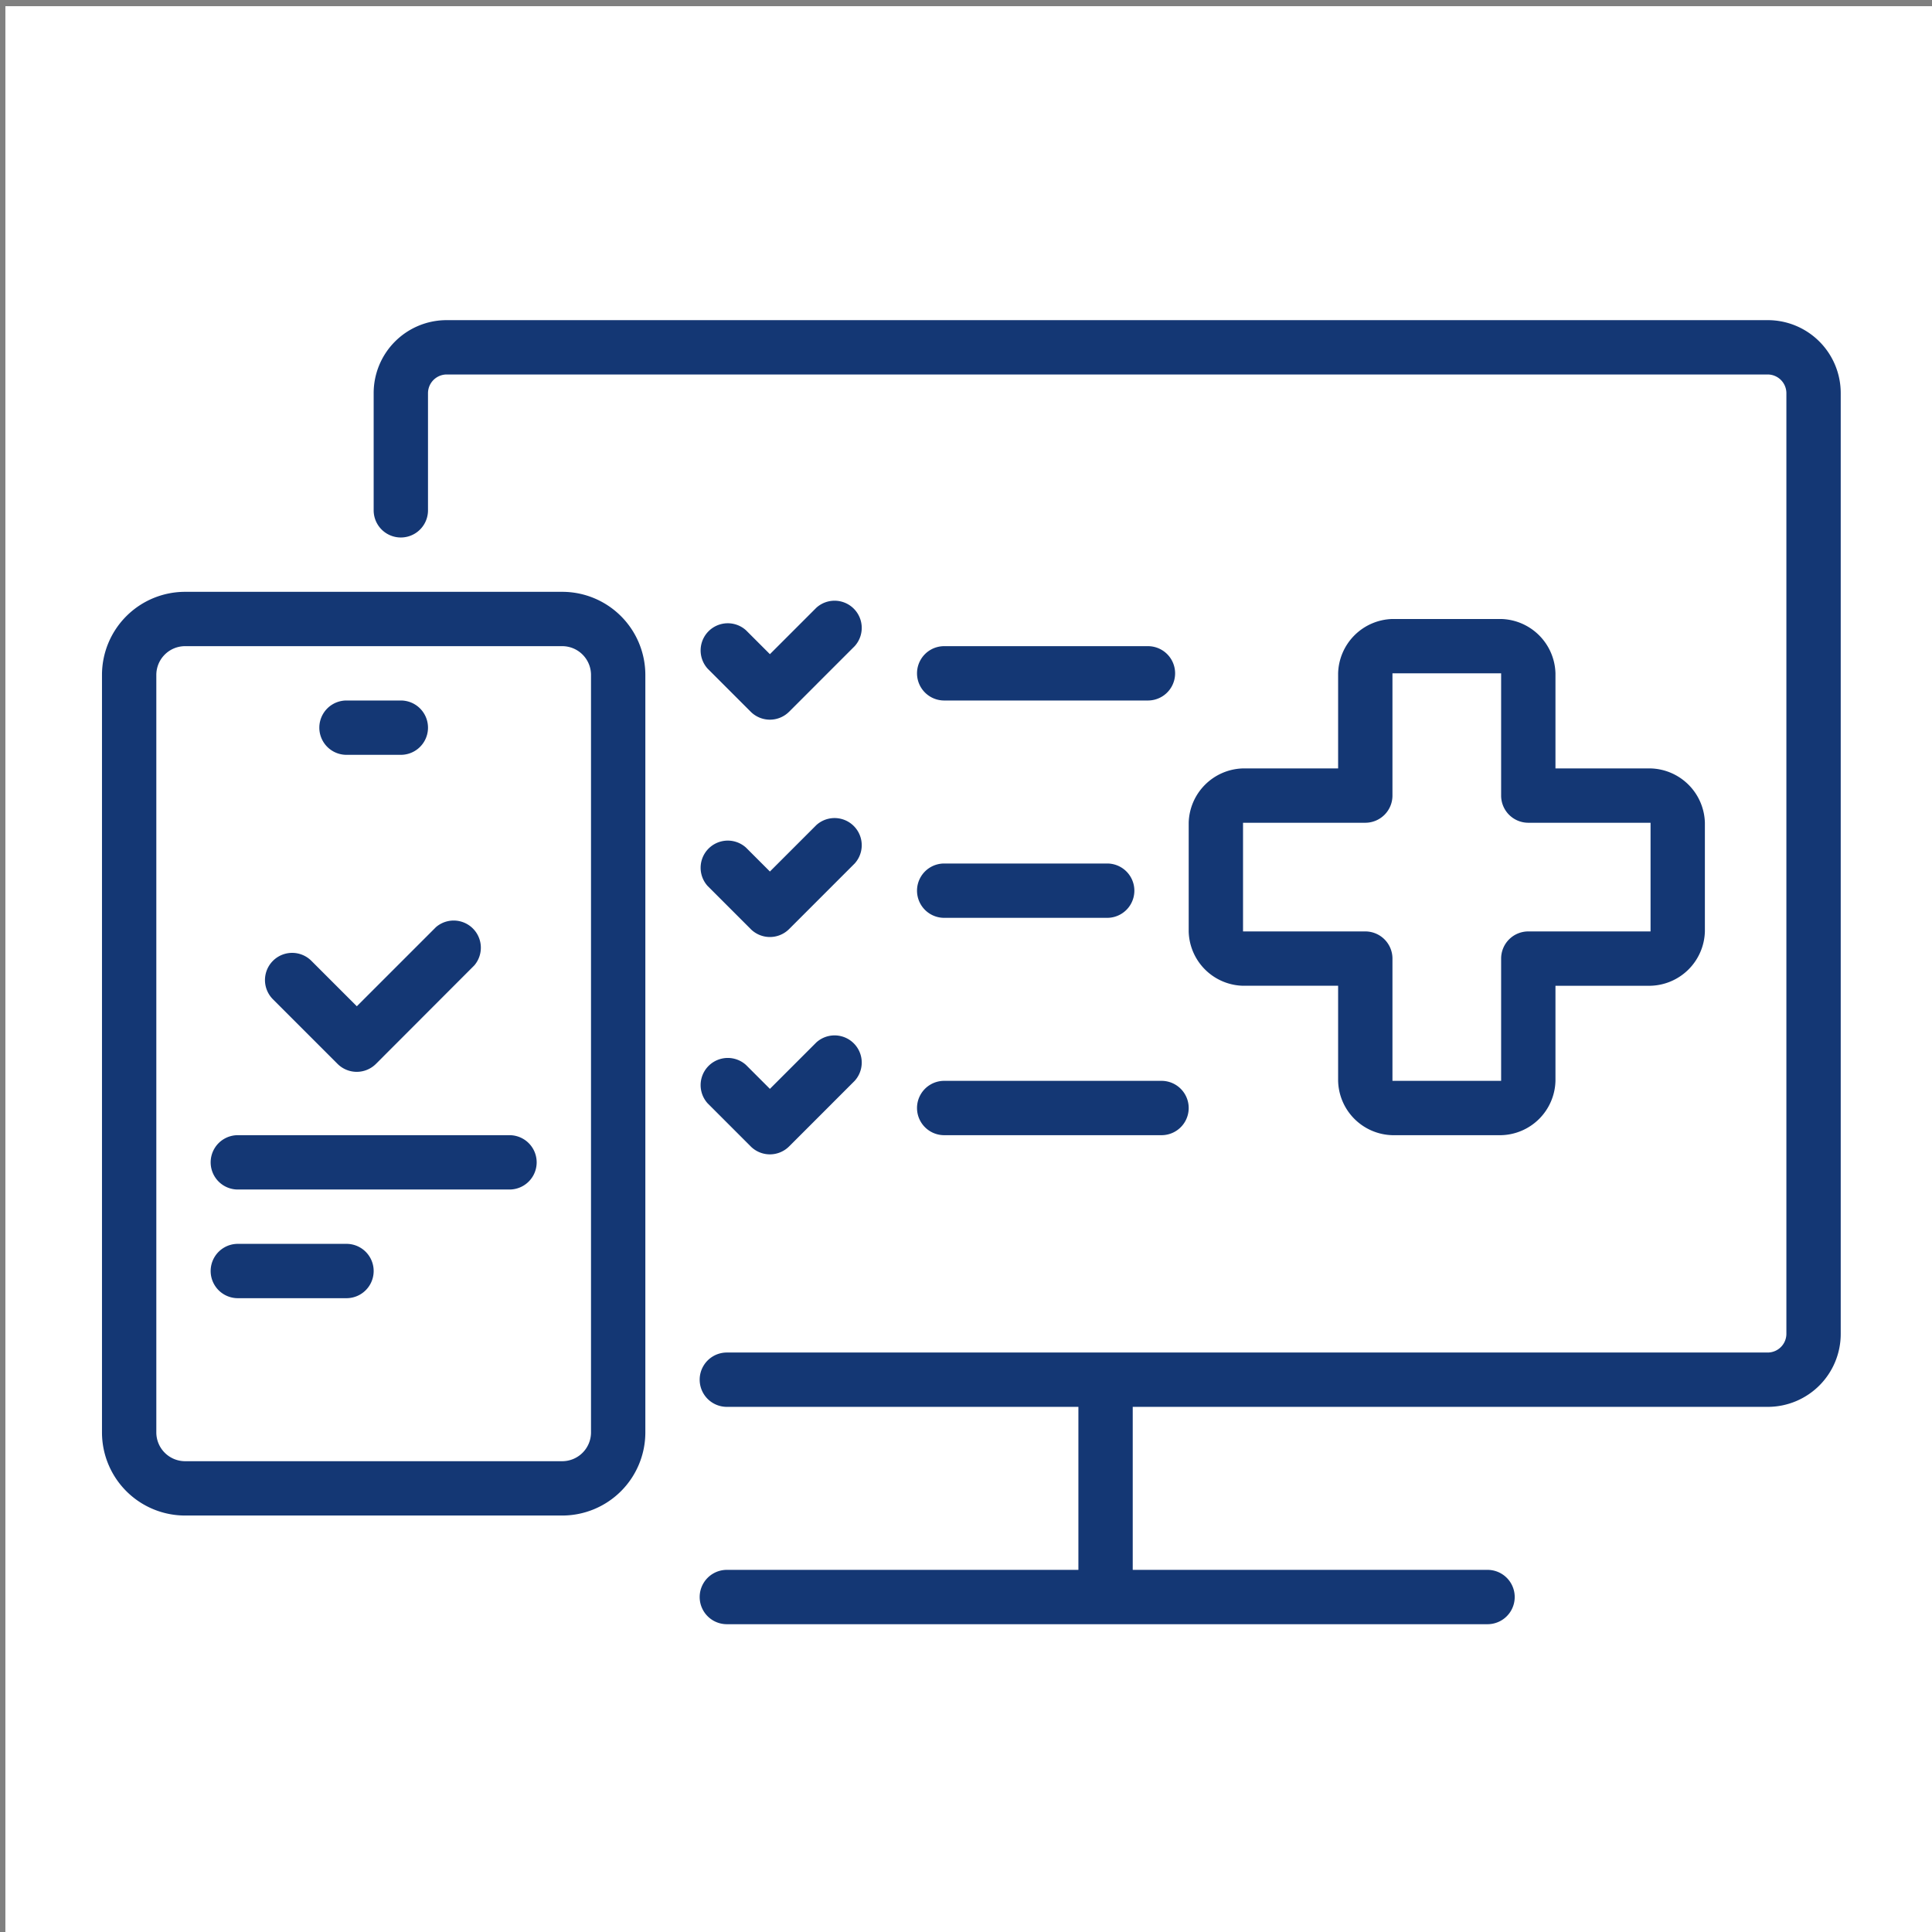 <?xml version="1.0" encoding="UTF-8" standalone="no"?>
<svg
   xmlns:dc="http://purl.org/dc/elements/1.1/"
   xmlns:cc="http://creativecommons.org/ns#"
   xmlns:rdf="http://www.w3.org/1999/02/22-rdf-syntax-ns#"
   xmlns:svg="http://www.w3.org/2000/svg"
   xmlns="http://www.w3.org/2000/svg"
   xmlns:sodipodi="http://sodipodi.sourceforge.net/DTD/sodipodi-0.dtd"
   xmlns:inkscape="http://www.inkscape.org/namespaces/inkscape"
   data-name="Слой 1"
   viewBox="0 0 1000 1000"
   x="0px"
   y="0px"
   version="1.1"
   id="svg34"
   sodipodi:docname="ux-ui.svg"
   inkscape:version="0.92.4 (5da689c313, 2019-01-14)"
   width="1000"
   height="1000">
  <rect x="0" y="0" width="1000" height="1000" fill="#808080" stroke="none"/>
  <defs
     id="defs38" />
  <sodipodi:namedview
     pagecolor="#ffffff"
     bordercolor="#666666"
     borderopacity="1"
     objecttolerance="10"
     gridtolerance="10"
     guidetolerance="10"
     inkscape:pageopacity="0"
     inkscape:pageshadow="2"
     inkscape:window-width="1841"
     inkscape:window-height="1053"
     id="namedview36"
     showgrid="false"
     inkscape:zoom="0.36875"
     inkscape:cx="187.0964"
     inkscape:cy="274.62646"
     inkscape:window-x="-9"
     inkscape:window-y="-9"
     inkscape:window-maximized="1"
     inkscape:current-layer="svg34"
     inkscape:pagecheckerboard="true" />
  <title
     id="title2">ic_web_medical</title>
  <g
     id="g843"
     transform="translate(1081.898,63.085)">
    <rect
       y="-57.373"
       x="-1076.61"
       height="995"
       width="995"
       id="rect826"
       style="opacity:1;fill:#ffffff;fill-opacity:1;stroke:#ffffff;stroke-width:5;stroke-linecap:round;stroke-linejoin:miter;stroke-miterlimit:4;stroke-dasharray:none;stroke-dashoffset:0;stroke-opacity:1;paint-order:normal" />
    <g
       style="fill:#143774;fill-opacity:1;stroke-width:0.142"
       transform="matrix(7.031,0,0,7.031,-1029.11,-9.873)"
       id="g860">
      <path
         style="fill:#143774;fill-opacity:1;stroke-width:0.142"
         inkscape:connector-curvature="0"
         d="M 122.65,16 H 25.35 A 5.37,5.37 0 0 0 20,21.38 V 30 a 2,2 0 0 0 4,0 V 21.38 A 1.38,1.38 0 0 1 25.35,20 h 97.3 A 1.38,1.38 0 0 1 124,21.38 V 90.62 A 1.38,1.38 0 0 1 122.65,92 H 46 a 2,2 0 0 0 0,4 h 25.88 v 12 H 46 a 2,2 0 0 0 0,4 h 56 a 2,2 0 0 0 0,-4 H 75.88 V 96 h 46.77 A 5.37,5.37 0 0 0 128,90.62 V 21.38 A 5.37,5.37 0 0 0 122.65,16 Z"
         id="path4" />
      <path
         style="fill:#143774;fill-opacity:1;stroke-width:0.142"
         inkscape:connector-curvature="0"
         d="m 47.76,44.83 a 2,2 0 0 0 2.82,0 L 55.41,40 a 2,2 0 0 0 -2.82,-2.83 l -3.42,3.42 -1.76,-1.76 a 2,2 0 0 0 -2.82,2.83 z"
         id="path6" />
      <path
         style="fill:#143774;fill-opacity:1;stroke-width:0.142"
         inkscape:connector-curvature="0"
         d="m 62,44 h 15 a 2,2 0 0 0 0,-4 H 62 a 2,2 0 0 0 0,4 z"
         id="path8" />
      <path
         style="fill:#143774;fill-opacity:1;stroke-width:0.142"
         inkscape:connector-curvature="0"
         d="m 62,60 h 12 a 2,2 0 0 0 0,-4 H 62 a 2,2 0 0 0 0,4 z"
         id="path10" />
      <path
         style="fill:#143774;fill-opacity:1;stroke-width:0.142"
         inkscape:connector-curvature="0"
         d="m 62,76 h 16 a 2,2 0 0 0 0,-4 H 62 a 2,2 0 0 0 0,4 z"
         id="path12" />
      <path
         style="fill:#143774;fill-opacity:1;stroke-width:0.142"
         inkscape:connector-curvature="0"
         d="m 44.59,57.66 3.17,3.17 a 2,2 0 0 0 2.82,0 L 55.41,56 a 2,2 0 0 0 -2.82,-2.83 l -3.42,3.42 -1.76,-1.76 a 2,2 0 0 0 -2.82,2.83 z"
         id="path14" />
      <path
         style="fill:#143774;fill-opacity:1;stroke-width:0.142"
         inkscape:connector-curvature="0"
         d="m 44.59,73.66 3.17,3.17 a 2,2 0 0 0 2.82,0 L 55.41,72 a 2,2 0 0 0 -2.82,-2.83 l -3.42,3.42 -1.76,-1.76 a 2,2 0 0 0 -2.82,2.83 z"
         id="path16" />
      <path
         style="fill:#143774;fill-opacity:1;stroke-width:0.142"
         inkscape:connector-curvature="0"
         d="M 33.88,36 H 6.12 A 6.12,6.12 0 0 0 0,42.12 V 97.88 A 6.12,6.12 0 0 0 6.12,104 H 33.88 A 6.12,6.12 0 0 0 40,97.88 V 42.12 A 6.12,6.12 0 0 0 33.88,36 Z M 36,97.88 A 2.12,2.12 0 0 1 33.88,100 H 6.12 A 2.12,2.12 0 0 1 4,97.88 V 42.12 A 2.12,2.12 0 0 1 6.12,40 H 33.88 A 2.12,2.12 0 0 1 36,42.12 Z"
         id="path18" />
      <path
         style="fill:#143774;fill-opacity:1;stroke-width:0.142"
         inkscape:connector-curvature="0"
         d="m 17.34,70.75 a 2,2 0 0 0 2.83,0 l 7.24,-7.25 a 2,2 0 0 0 -2.82,-2.82 l -5.83,5.83 -3.35,-3.35 A 2.001,2.001 0 1 0 12.59,66 Z"
         id="path20" />
      <path
         style="fill:#143774;fill-opacity:1;stroke-width:0.142"
         inkscape:connector-curvature="0"
         d="M 30,76 H 10 a 2,2 0 0 0 0,4 h 20 a 2,2 0 0 0 0,-4 z"
         id="path22" />
      <path
         style="fill:#143774;fill-opacity:1;stroke-width:0.142"
         inkscape:connector-curvature="0"
         d="m 18,84 h -8 a 2,2 0 0 0 0,4 h 8 a 2,2 0 0 0 0,-4 z"
         id="path24" />
      <path
         style="fill:#143774;fill-opacity:1;stroke-width:0.142"
         inkscape:connector-curvature="0"
         d="m 18,48 h 4 a 2,2 0 0 0 0,-4 h -4 a 2,2 0 0 0 0,4 z"
         id="path26" />
      <path
         style="fill:#143774;fill-opacity:1;stroke-width:0.142"
         inkscape:connector-curvature="0"
         d="m 103,76 h -8 a 4.1,4.1 0 0 1 -4,-4 v -7 h -7 a 4.1,4.1 0 0 1 -4,-4 v -8 a 4.11,4.11 0 0 1 4,-4 h 7 v -7 a 4.11,4.11 0 0 1 4,-4 h 8 a 4.11,4.11 0 0 1 4,4 v 7 h 7 a 4.11,4.11 0 0 1 4,4 v 8 a 4.11,4.11 0 0 1 -4,4 h -7 v 7 a 4.1,4.1 0 0 1 -4,4 z m 0,-13 a 2,2 0 0 1 2,-2 h 9 v -8 h -9 a 2,2 0 0 1 -2,-2 v -9 h -8 v 9 a 2,2 0 0 1 -2,2 h -9 v 8 h 9 a 2,2 0 0 1 2,2 v 9 h 8 z"
         id="path28" />
    </g>
  </g>
</svg>
